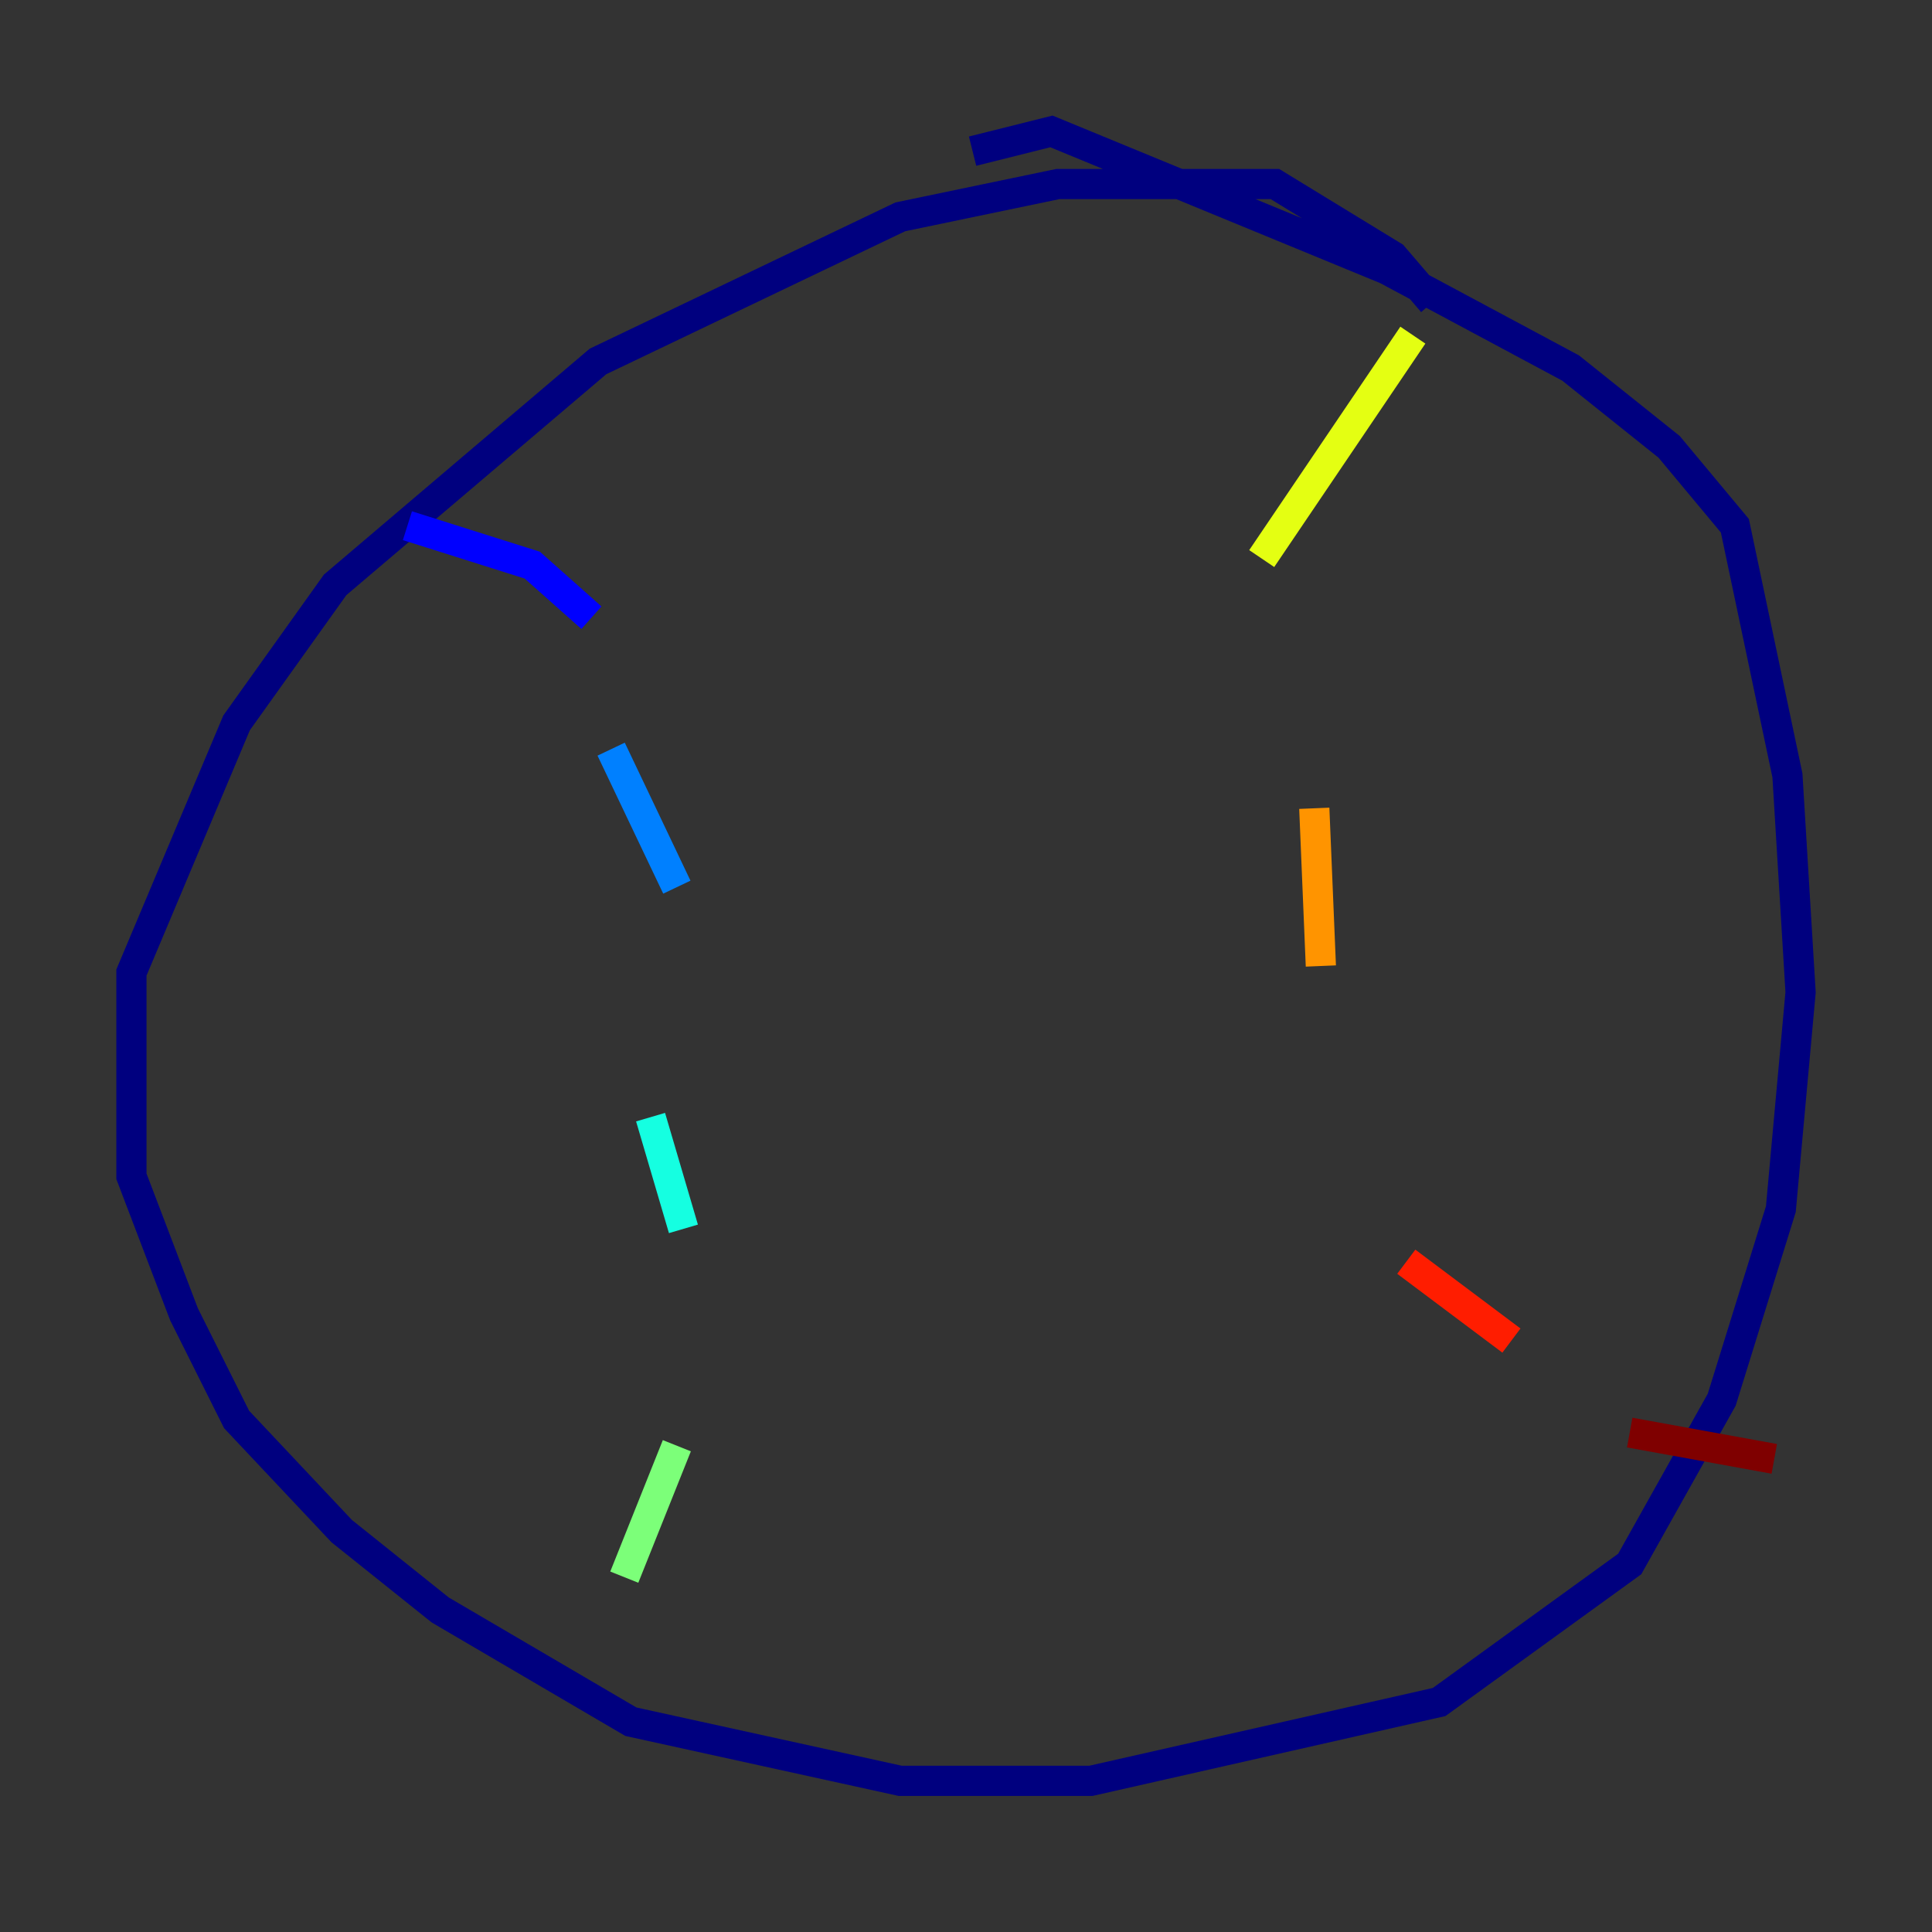 <?xml version="1.0" encoding="utf-8" ?>
<svg baseProfile="tiny" height="128" version="1.2" viewBox="0,0,128,128" width="128" xmlns="http://www.w3.org/2000/svg" xmlns:ev="http://www.w3.org/2001/xml-events" xmlns:xlink="http://www.w3.org/1999/xlink"><rect x="0" y="0" width="128" height="128" fill="#333333" stroke="none"/><defs /><polyline fill="none" points="94.912,20.027 92.299,16.98 84.463,12.191 70.095,12.191 59.646,14.367 39.619,23.946 22.204,38.748 15.674,47.891 8.707,64.435 8.707,77.932 12.191,87.075 15.674,94.041 22.64,101.442 29.17,106.667 41.796,114.068 59.646,117.986 72.272,117.986 95.347,112.762 107.973,103.619 114.068,92.735 117.986,80.109 119.293,65.742 118.422,51.374 114.939,34.83 110.585,29.605 104.054,24.381 91.864,17.85 69.66,8.707 64.435,10.014" stroke="#00007f" stroke-width="2" /><polyline fill="none" points="26.993,34.83 35.265,37.442 39.184,40.925" stroke="#0000ff" stroke-width="2" /><polyline fill="none" points="40.49,49.633 44.843,58.776" stroke="#0080ff" stroke-width="2" /><polyline fill="none" points="43.102,74.014 45.279,81.415" stroke="#15ffe1" stroke-width="2" /><polyline fill="none" points="44.843,95.782 41.361,104.49" stroke="#7cff79" stroke-width="2" /><polyline fill="none" points="93.605,22.204 83.592,37.007" stroke="#e4ff12" stroke-width="2" /><polyline fill="none" points="87.075,53.551 87.51,64.0" stroke="#ff9400" stroke-width="2" /><polyline fill="none" points="93.17,83.592 100.136,88.816" stroke="#ff1d00" stroke-width="2" /><polyline fill="none" points="107.973,94.912 117.551,96.653" stroke="#7f0000" stroke-width="2" /></svg>